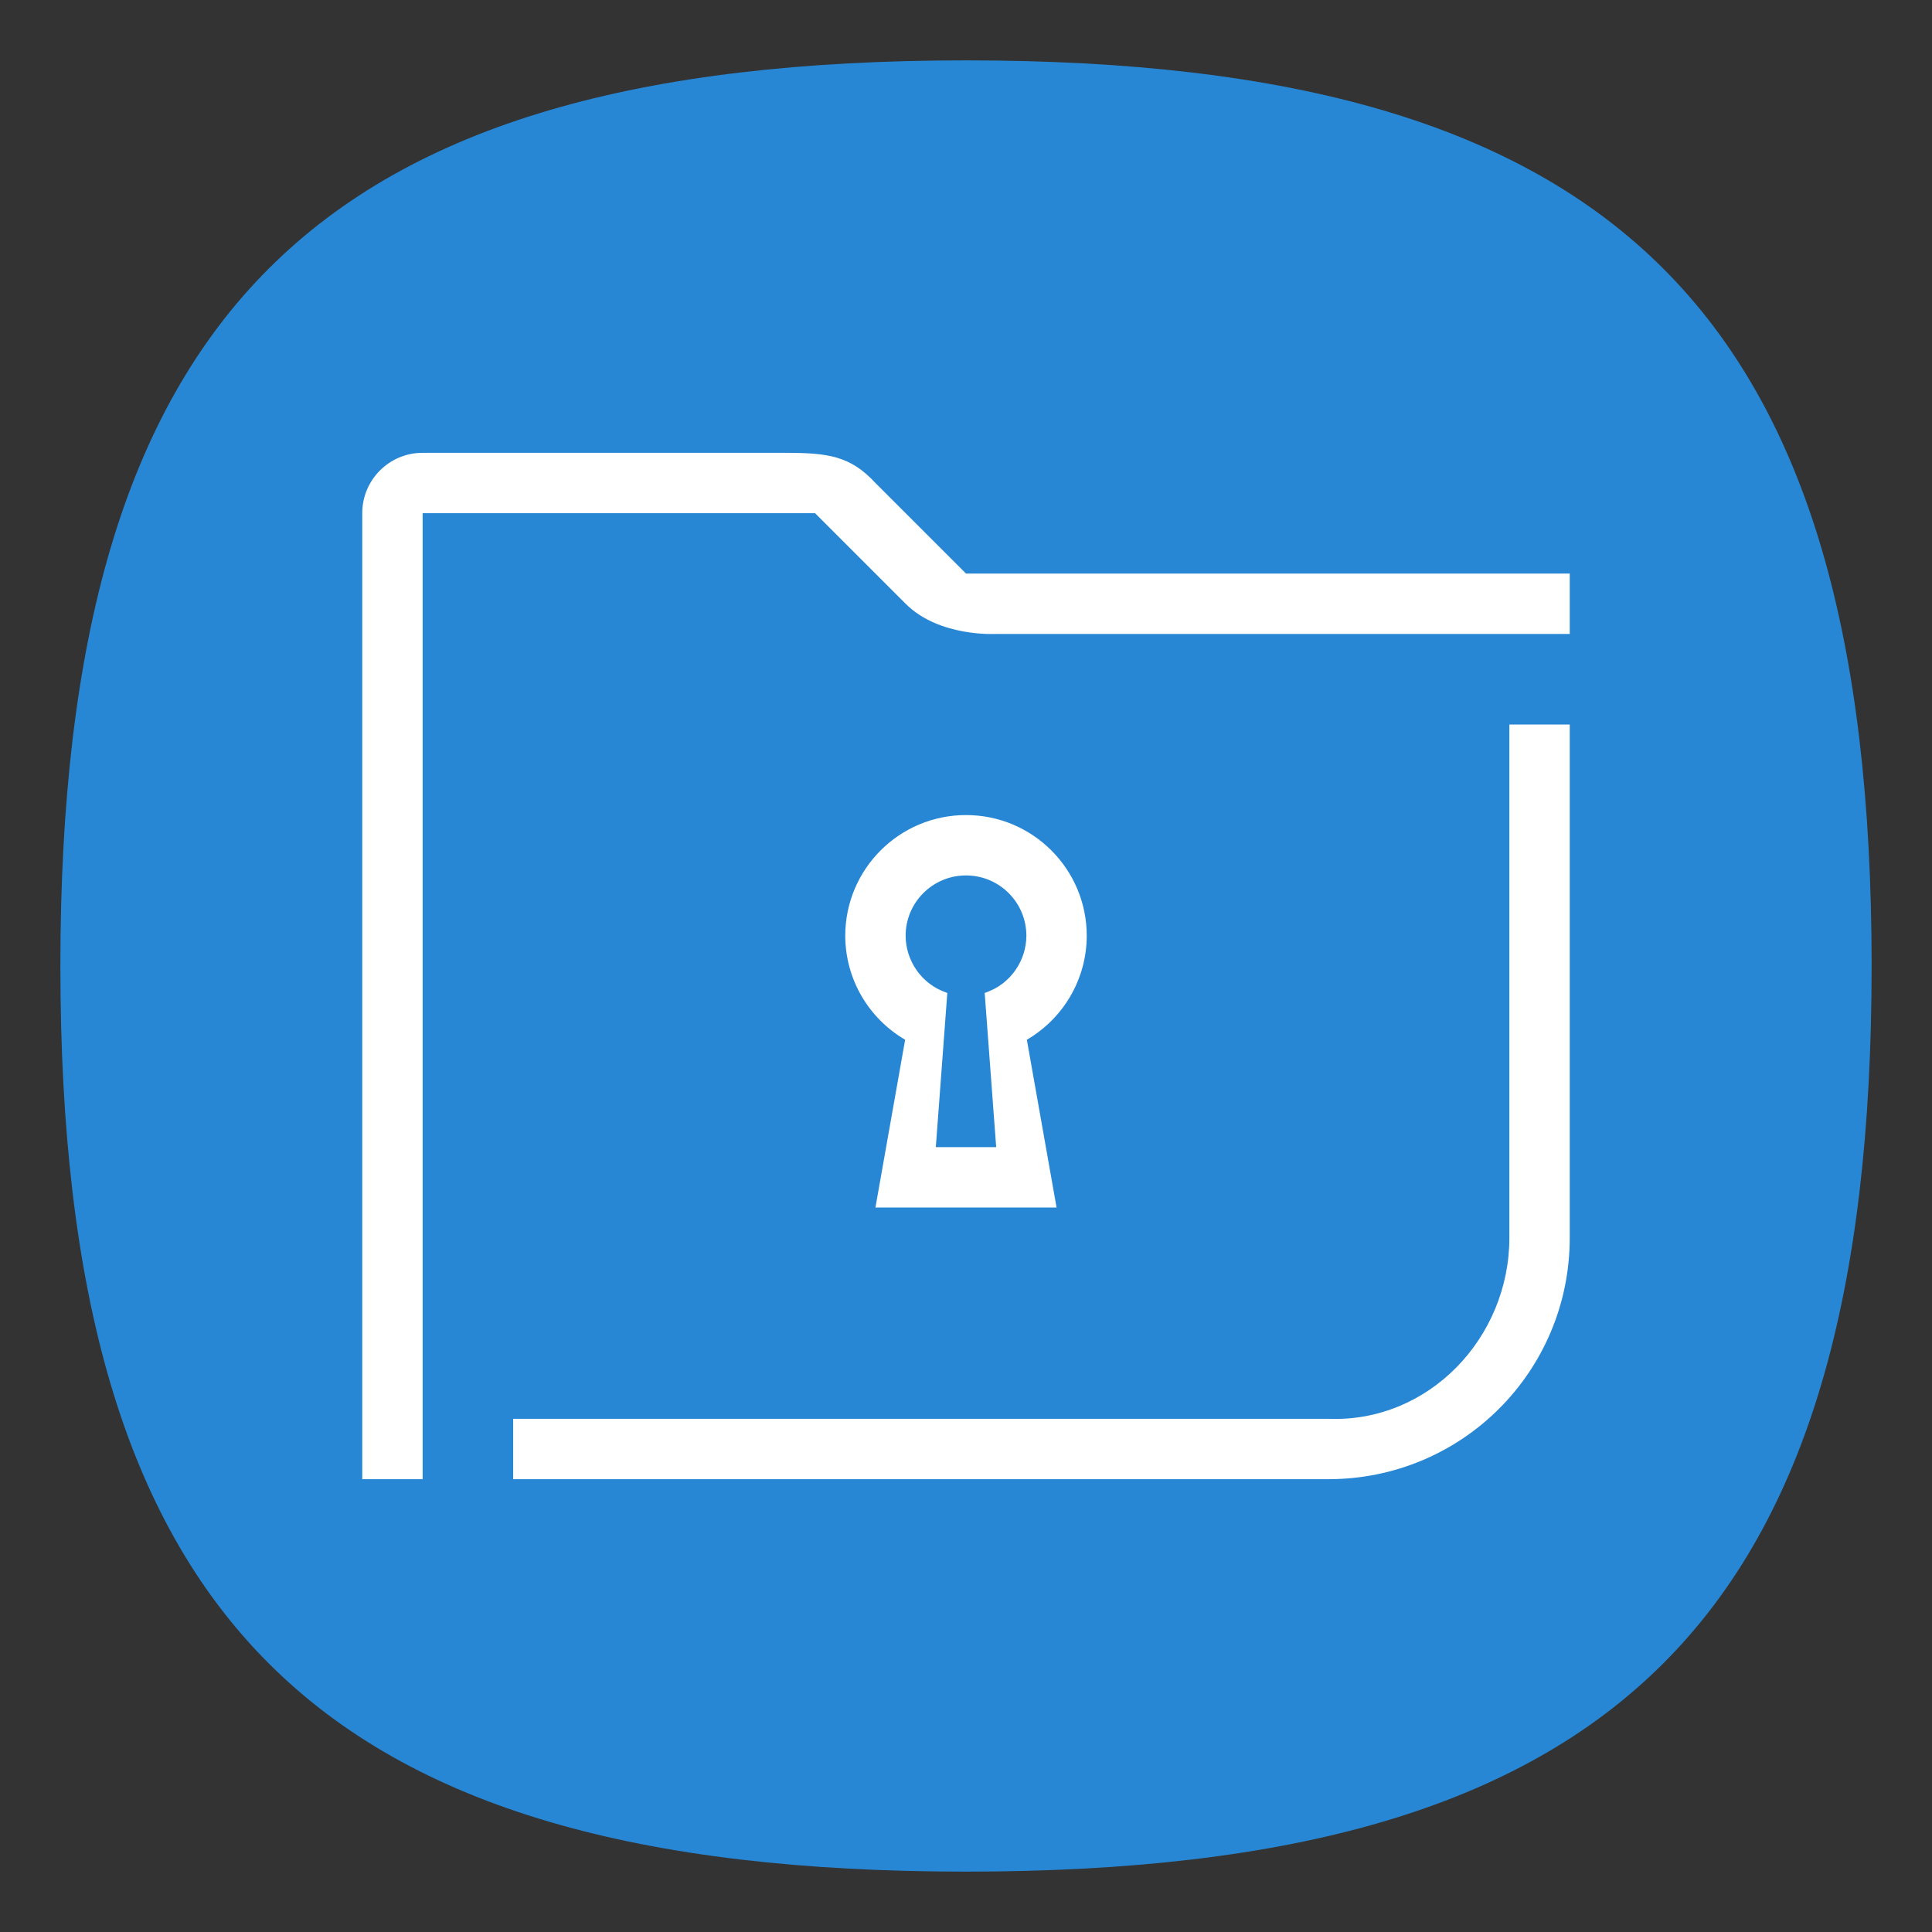 <?xml version="1.0" encoding="UTF-8" standalone="no"?>
<svg
   viewbox="0 0 200 200"
   version="1.1"
   id="svg4"
   sodipodi:docname="keyring-manager.svg"
   width="64"
   height="64"
   inkscape:version="1.1.1 (3bf5ae0d25, 2021-09-20, custom)"
   xmlns:inkscape="http://www.inkscape.org/namespaces/inkscape"
   xmlns:sodipodi="http://sodipodi.sourceforge.net/DTD/sodipodi-0.dtd"
   xmlns="http://www.w3.org/2000/svg"
   xmlns:svg="http://www.w3.org/2000/svg">
  <rect width="100%" height="100%" fill="#333333" stroke="none"/>
  <defs
     id="defs8" />
  <sodipodi:namedview
     id="namedview6"
     pagecolor="#ffffff"
     bordercolor="#666666"
     borderopacity="1.0"
     inkscape:pageshadow="2"
     inkscape:pageopacity="0.0"
     inkscape:pagecheckerboard="0"
     showgrid="false"
     inkscape:zoom="6.4416667"
     inkscape:cx="-5.2781371"
     inkscape:cy="43.078913"
     inkscape:window-width="1920"
     inkscape:window-height="996"
     inkscape:window-x="0"
     inkscape:window-y="0"
     inkscape:window-maximized="1"
     inkscape:current-layer="svg4"
     showguides="false" />
  <path
     d="M 2,32 C 2,10.4 10.4,2 32,2 53.6,2 62,10.4 62,32 62,53.6 53.6,62 32,62 10.4,62 2,53.6 2,32"
     id="path2"
     style="stroke-width:0.3;fill:#2787d4;fill-opacity:1" />
  <path
     id="rect844"
     style="fill:#ffffff;stroke-width:4;stroke-linecap:round;stroke-linejoin:round"
     d="m 14,15 c -1.105,0 -2,0.895 -2,2 v 32 h 2 V 17 h 13 l 3,3 c 1.116,1.116 3,1 3,1 H 52 V 19 H 32 l -3,-3 c -0.83,-0.9 -1.57,-1 -3,-1 z m 36,9 v 17 c 0,3.324 -2.679,6.133 -6,6 H 17 v 2 h 27 c 4.432,0 8,-3.568 8,-8 V 24 Z"
     sodipodi:nodetypes="ssccccscccccsscscccsscc" />
  <path
     id="path1095"
     style="fill:#ffffff;fill-opacity:1;stroke-width:3.2;stroke-linecap:round;stroke-linejoin:round"
     d="m 32,27 c -2.209,0 -4,1.791 -4,4 0.004,1.451 0.787,2.744 1.984,3.443 L 29,40 h 6 L 34.016,34.443 C 35.213,33.744 35.996,32.451 36,31 36,28.791 34.209,27 32,27 Z m 0,2 c 1.105,0 2,0.895 2,2 -0.002,0.414 -0.133,0.805 -0.357,1.129 -0.022,0.032 -0.045,0.063 -0.068,0.094 -0.005,0.006 -0.011,0.011 -0.016,0.018 -0.031,0.039 -0.063,0.078 -0.098,0.115 -0.001,0.001 -0.003,0.003 -0.004,0.004 -0.037,0.039 -0.075,0.077 -0.115,0.113 -0.032,0.029 -0.064,0.057 -0.098,0.084 -0.018,0.014 -0.036,0.027 -0.055,0.041 -0.017,0.013 -0.035,0.025 -0.053,0.037 -0.023,0.016 -0.045,0.032 -0.068,0.047 -0.029,0.018 -0.058,0.034 -0.088,0.051 -0.02,0.011 -0.038,0.023 -0.059,0.033 -0.025,0.013 -0.052,0.023 -0.078,0.035 -0.024,0.011 -0.048,0.023 -0.072,0.033 -0.05,0.021 -0.1,0.042 -0.152,0.059 L 33,38 h -2 l 0.381,-5.107 c -0.051,-0.017 -0.101,-0.036 -0.15,-0.057 -8e-4,-3.34e-4 -0.001,-0.002 -0.002,-0.002 -0.025,-0.01 -0.048,-0.022 -0.072,-0.033 -0.026,-0.012 -0.053,-0.022 -0.078,-0.035 -0.02,-0.01 -0.039,-0.022 -0.059,-0.033 -0.03,-0.017 -0.059,-0.033 -0.088,-0.051 -0.023,-0.015 -0.046,-0.031 -0.068,-0.047 -0.018,-0.012 -0.035,-0.024 -0.053,-0.037 -0.018,-0.014 -0.037,-0.027 -0.055,-0.041 -0.034,-0.027 -0.066,-0.055 -0.098,-0.084 -0.04,-0.036 -0.078,-0.074 -0.115,-0.113 -0.001,-0.001 -0.003,-0.003 -0.004,-0.004 -0.034,-0.037 -0.066,-0.076 -0.098,-0.115 -0.005,-0.006 -0.011,-0.011 -0.016,-0.018 -0.024,-0.03 -0.046,-0.062 -0.068,-0.094 C 30.133,31.805 30.002,31.414 30,31 c 0,-1.105 0.895,-2 2,-2 z"
     sodipodi:nodetypes="sccccccsscsscscsssssssscccccscsssssscsssssccs" />
</svg>
